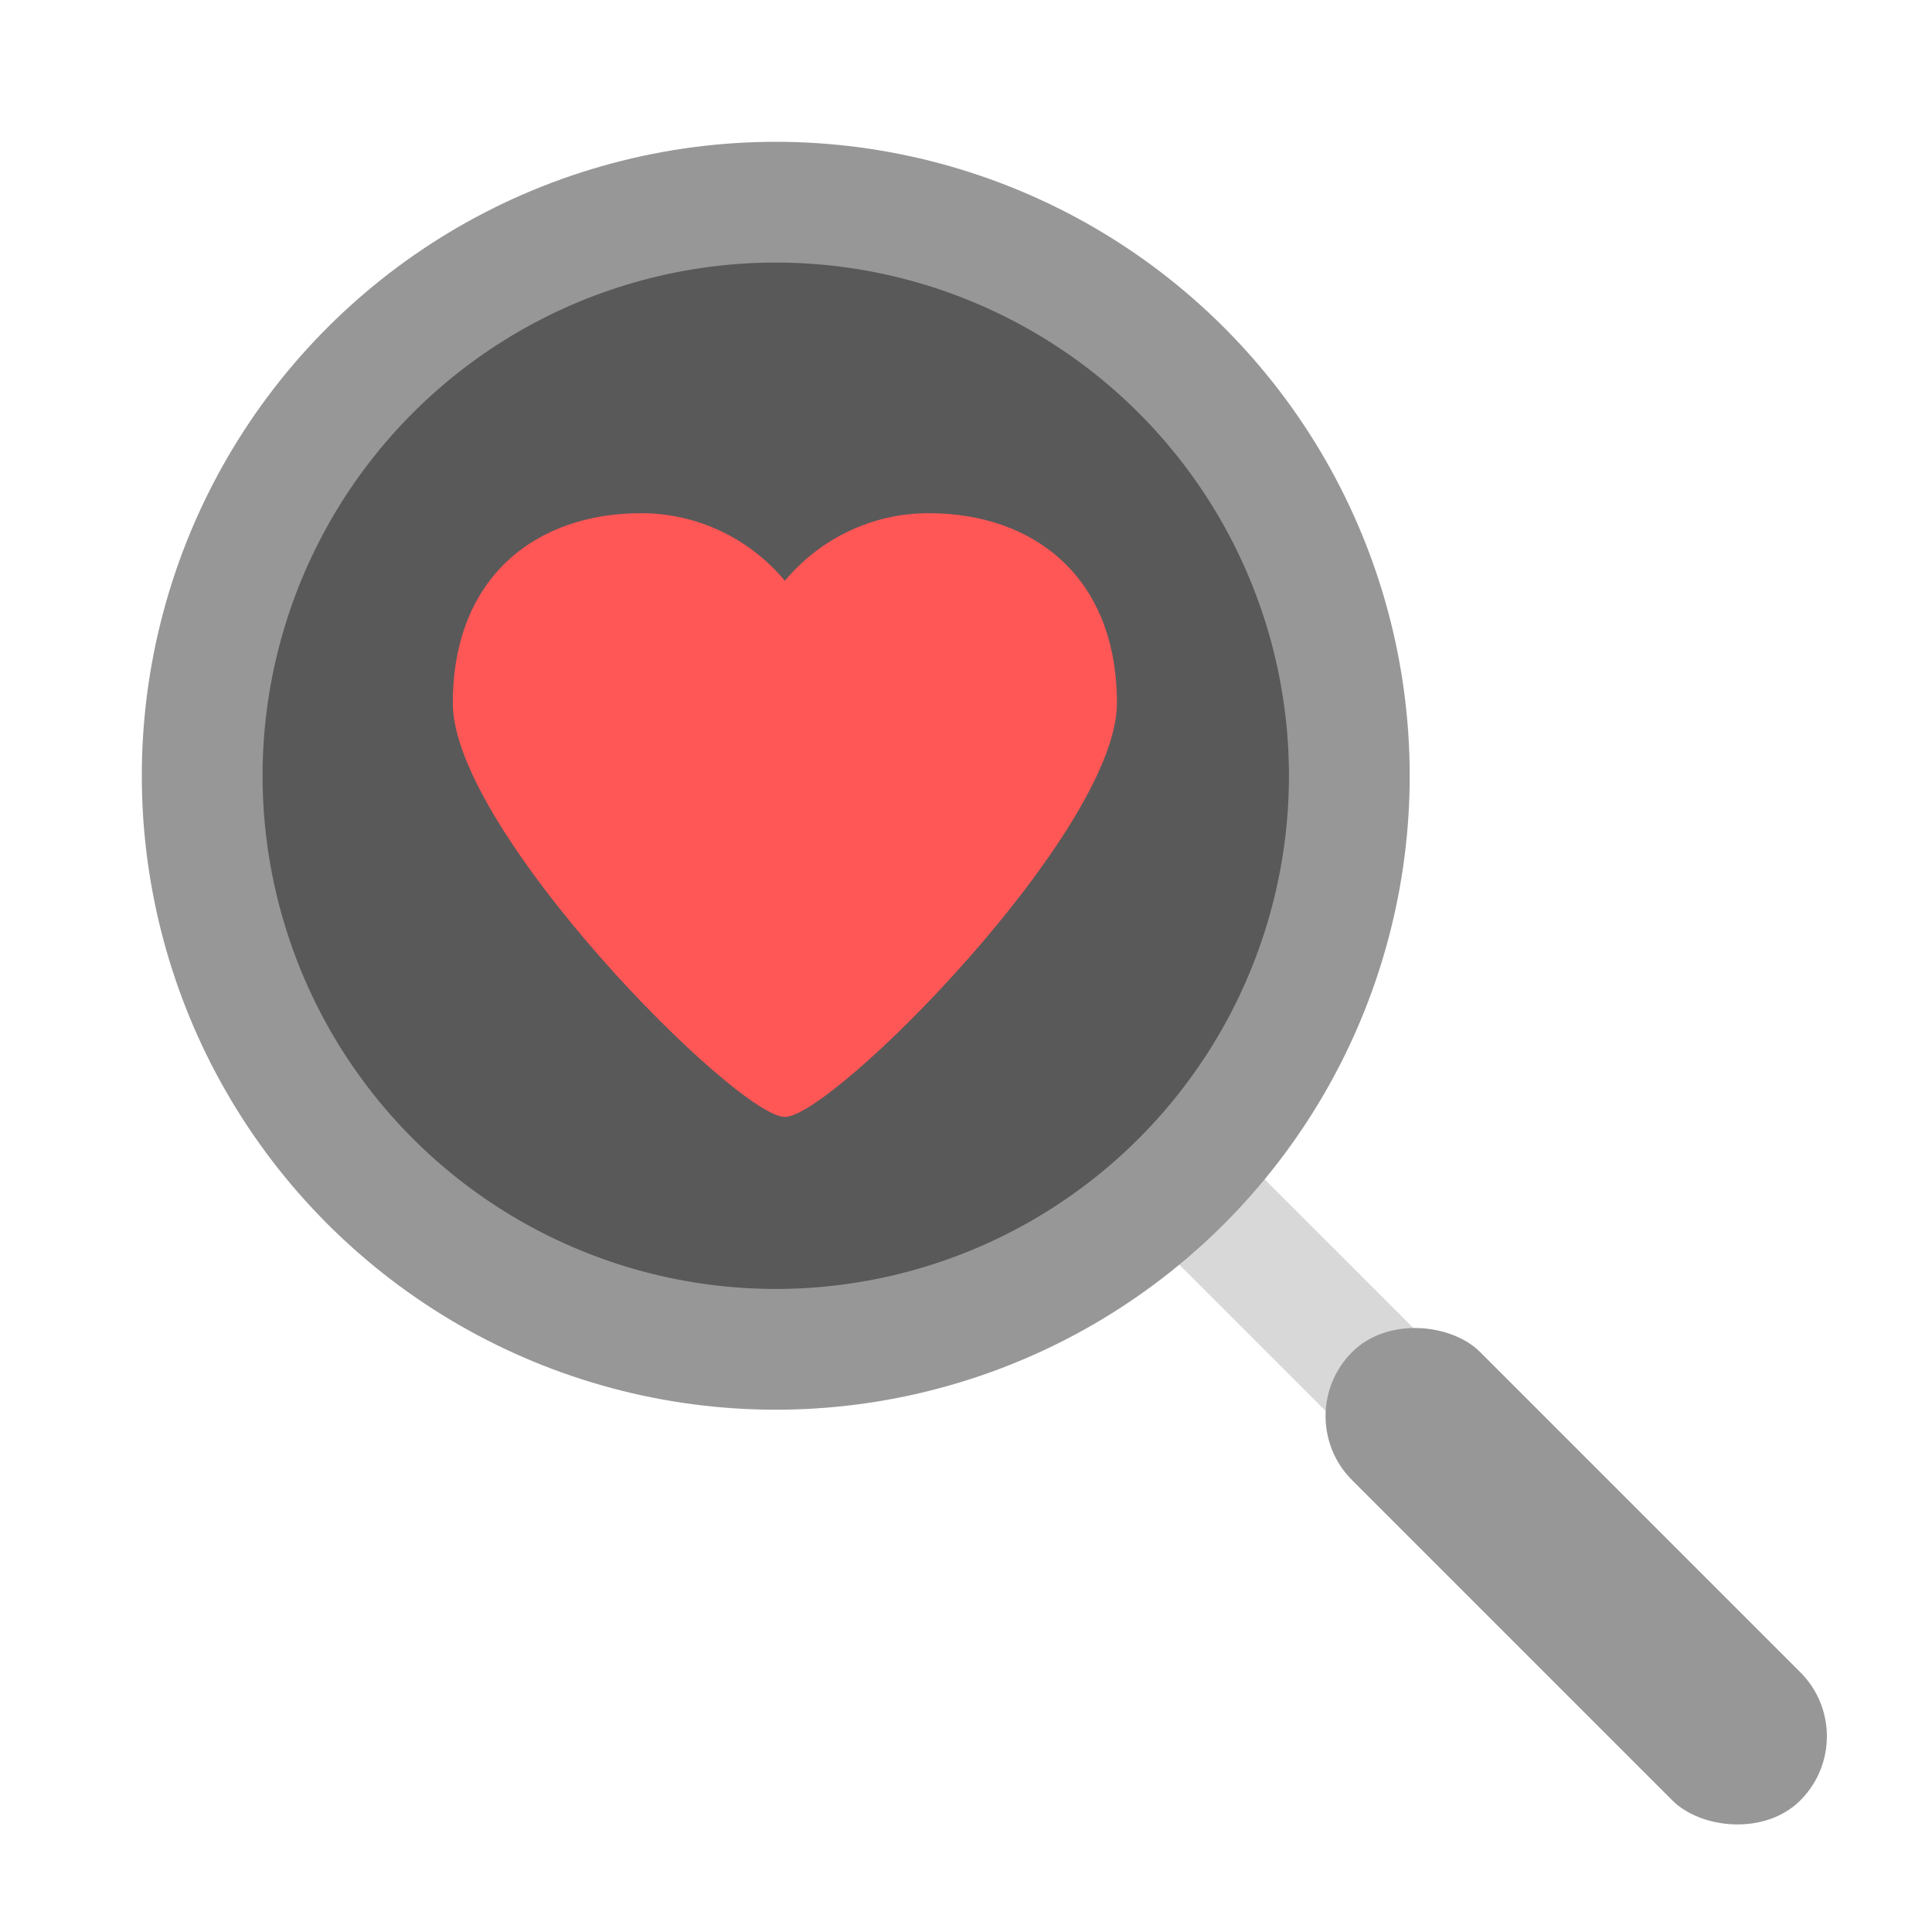 <svg xmlns="http://www.w3.org/2000/svg" width="64" height="64" viewBox="0 0 64 64">
  <g fill="none" fill-rule="evenodd">
    <g transform="rotate(-45 29.02 17.678)">
      <rect width="4" height="31" x="19" y="29" fill="#D8D8D8"/>
      <rect width="6" height="21" x="18" y="48" fill="#979797" rx="3"/>
      <circle cx="21" cy="21" r="21" fill="#979797"/>
      <circle cx="21" cy="21" r="17" fill="#595959"/>
    </g>
    <path fill="#FF5656" d="M21.233,17 C17.791,17 15,19.078 15,23.296 C15,27.514 24.411,37 26,37 C27.589,37 37,27.514 37,23.296 C37,19.078 34.209,17 30.767,17 C28.854,17 27.143,17.87 26,19.239 C24.857,17.87 23.146,17 21.233,17 Z"/>
  </g>
</svg>
